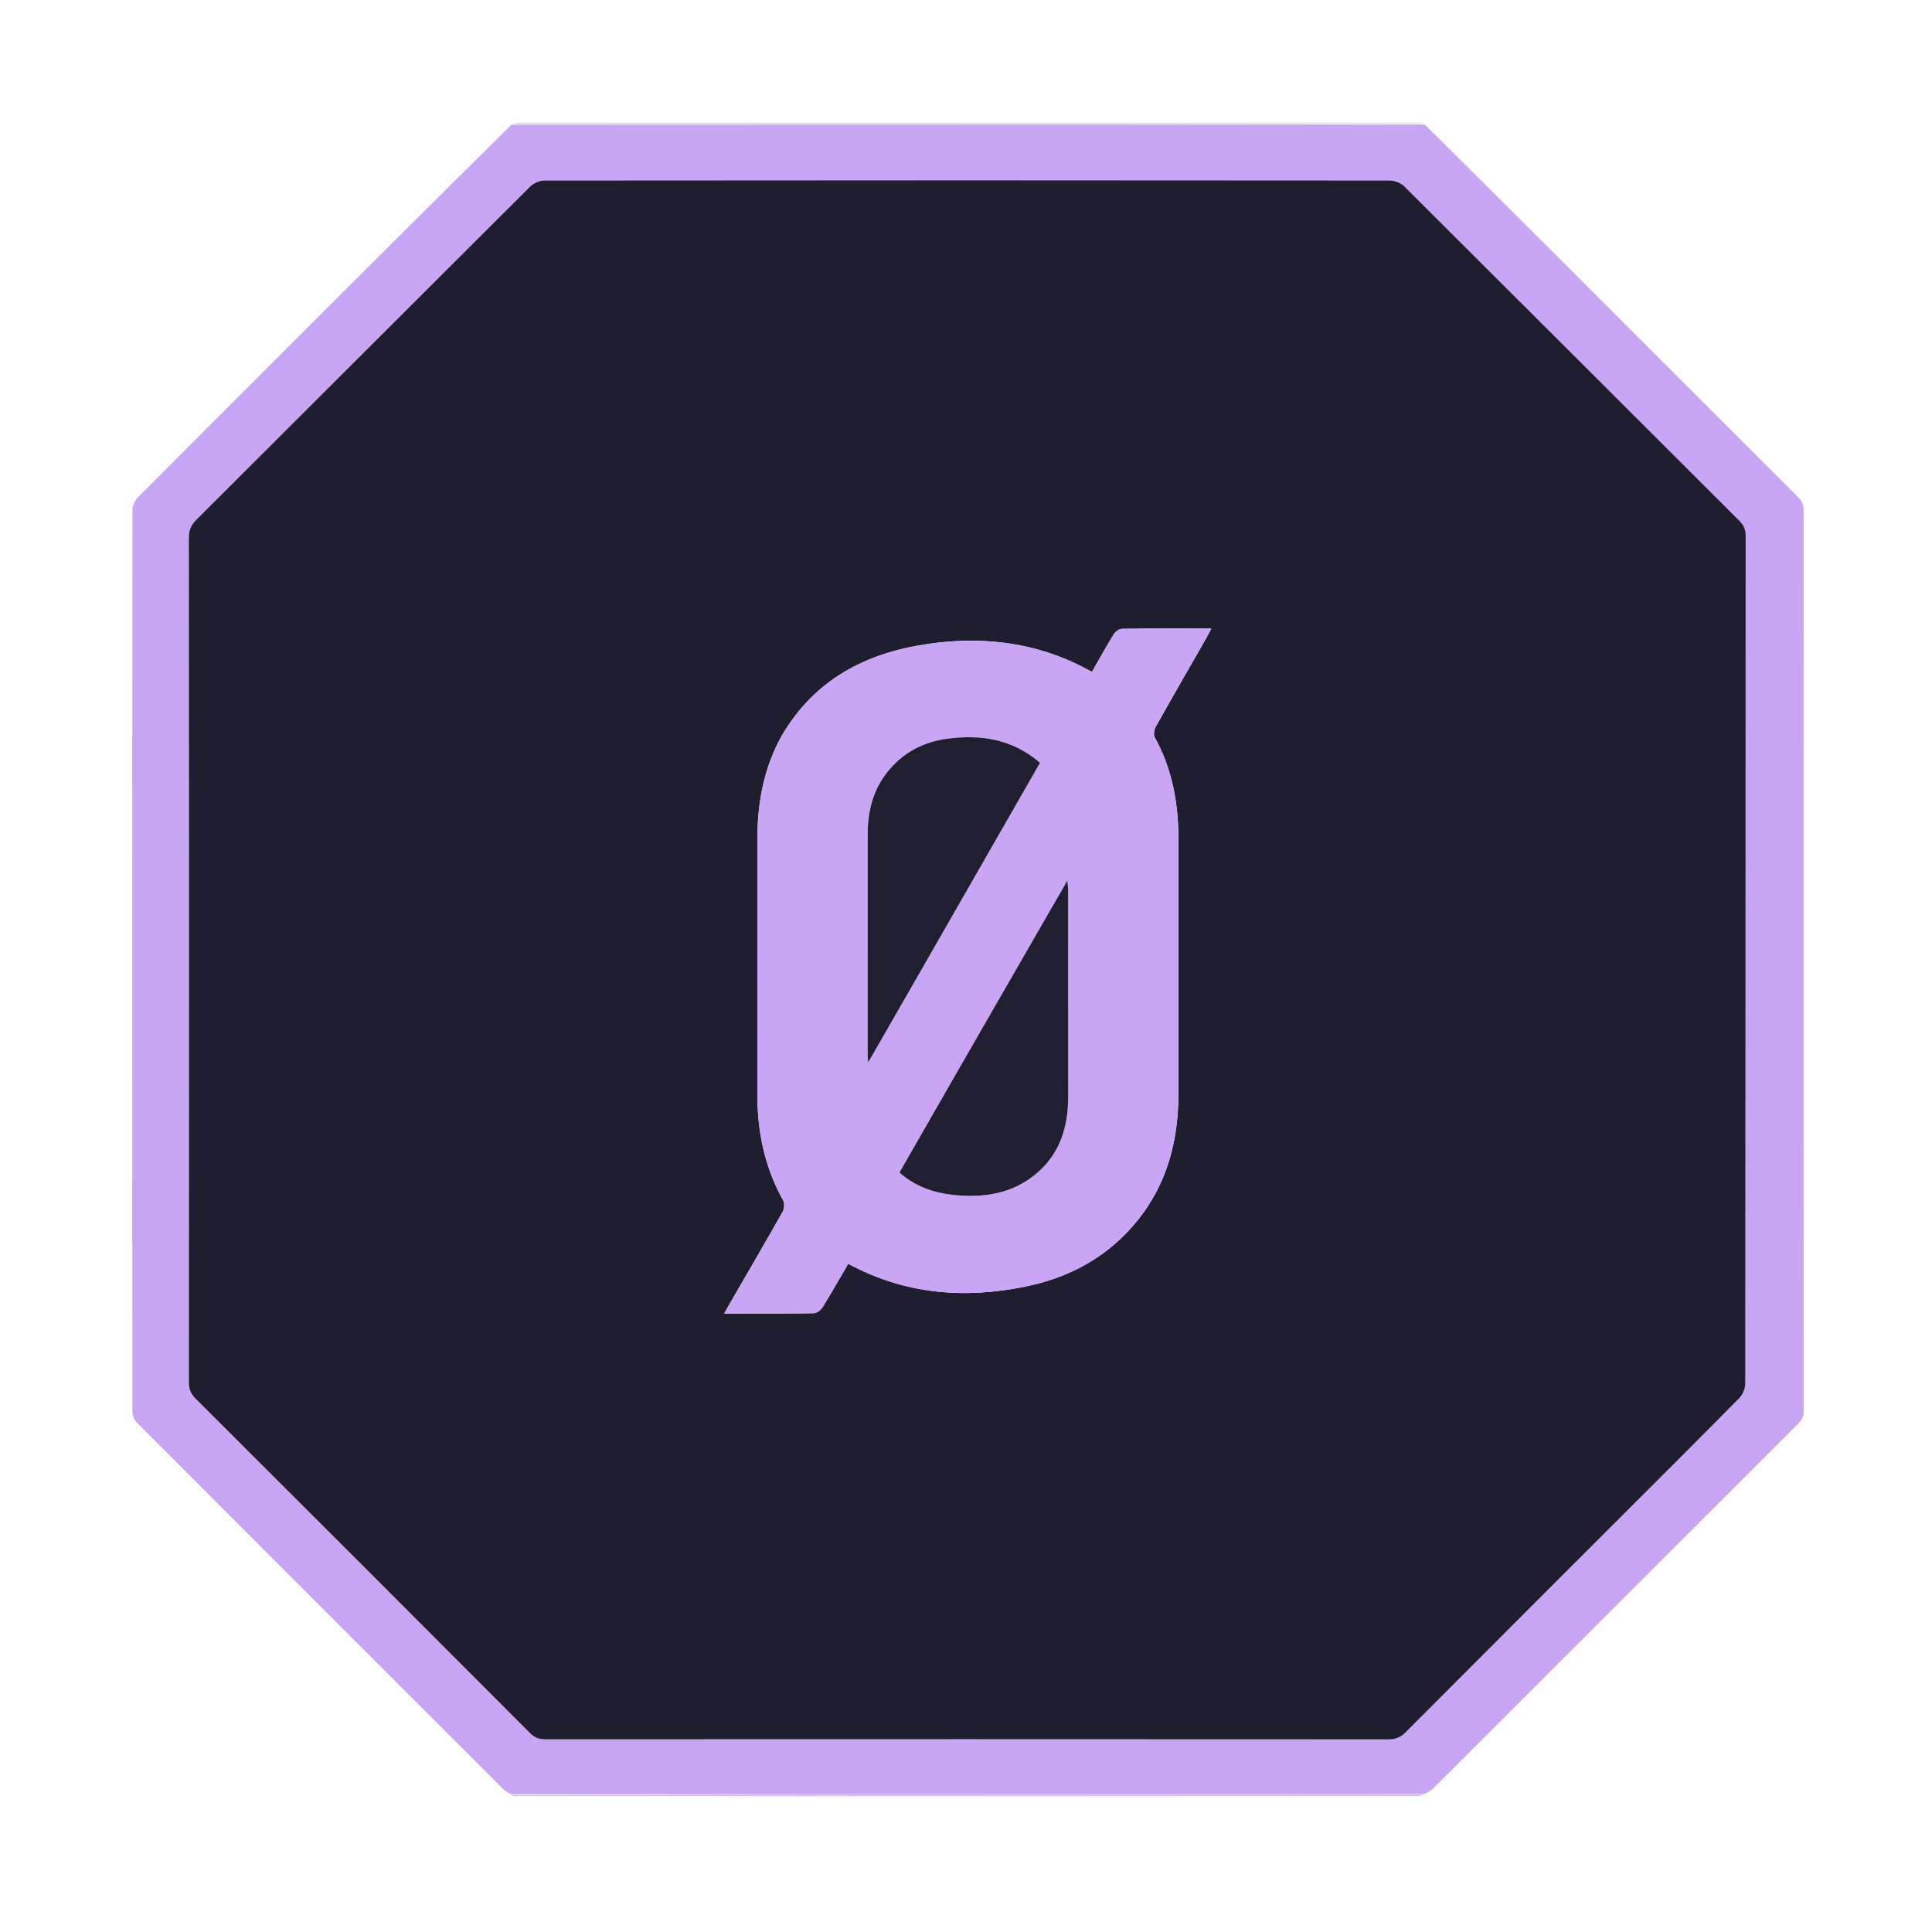 <svg version="1.1" id="Layer_1" xmlns="http://www.w3.org/2000/svg" xmlns:xlink="http://www.w3.org/1999/xlink" x="0px" y="0px"
	 width="100%" viewBox="0 0 1024 1024" enable-background="new 0 0 1024 1024" xml:space="preserve">
<path fill="#C9A5F5" opacity="1" stroke="none"
	d="
M270.973,951.001
	C269.635,950.185 268.069,949.596 266.992,948.52
	C202.148,883.754 137.333,818.959 72.61,754.073
	C71.206,752.665 70.171,750.171 70.169,748.183
	C70.058,588.878 70.055,429.573 70.19,270.268
	C70.192,268.014 71.498,265.213 73.119,263.588
	C138.755,197.736 204.498,131.991 271.01,66.117
	C432.907,66.007 594.022,66.013 755.136,66.019
	C773.204,83.965 791.314,101.869 809.33,119.867
	C857.195,167.685 905.006,215.556 952.901,263.343
	C955.034,265.471 955.972,267.502 955.97,270.607
	C955.877,429.756 955.875,588.904 955.982,748.053
	C955.984,751.088 954.8,752.854 952.874,754.779
	C888.386,819.203 823.935,883.665 759.448,948.09
	C758.373,949.163 756.909,949.847 754.823,950.847
	C593.004,950.988 431.989,950.994 270.973,951.001
M864.291,798.792
	C883.499,779.583 902.768,760.435 921.814,741.068
	C923.646,739.206 925.045,735.982 925.048,733.389
	C925.201,583.568 925.174,433.747 925.25,283.927
	C925.251,280.661 924.272,278.393 921.976,276.102
	C862.756,217.011 803.625,157.83 744.342,98.801
	C742.501,96.968 739.217,95.661 736.605,95.658
	C587.284,95.51 437.963,95.509 288.643,95.663
	C286.046,95.666 282.802,97.074 280.949,98.919
	C221.911,157.721 163.028,216.679 104.023,275.514
	C101.192,278.336 100.079,281.096 100.082,285.076
	C100.181,434.23 100.177,583.384 100.098,732.539
	C100.096,736.115 101.002,738.667 103.604,741.262
	C162.84,800.339 221.995,859.496 281.071,918.731
	C283.583,921.25 286.114,921.878 289.444,921.877
	C438.265,921.816 587.086,921.811 735.907,921.899
	C739.703,921.901 742.366,920.821 745.056,918.12
	C784.57,878.447 824.194,838.882 864.291,798.792
z"/>
<path fill="#E0DBE7" opacity="1" stroke="none"
	d="
M754.944,65.617
	C594.022,66.013 432.907,66.007 271.314,65.994
	C272.174,65.657 273.511,65.041 274.848,65.041
	C433.991,64.998 593.134,65 752.277,65.009
	C753.102,65.009 753.927,65.144 754.944,65.617
z"/>
<path fill="#D8BCF9" opacity="1" stroke="none"
	d="
M271.143,951.407
	C431.989,950.994 593.004,950.988 754.483,950.979
	C753.835,951.318 752.723,951.958 751.611,951.958
	C592.006,952.001 432.4,951.998 272.795,951.989
	C272.301,951.989 271.808,951.874 271.143,951.407
z"/>
<path fill="#1E1E2E" opacity="1" stroke="none"
	d="
M864.041,799.042
	C824.194,838.882 784.57,878.447 745.056,918.12
	C742.366,920.821 739.703,921.901 735.907,921.899
	C587.086,921.811 438.265,921.816 289.444,921.877
	C286.114,921.878 283.583,921.25 281.071,918.731
	C221.995,859.496 162.84,800.339 103.604,741.262
	C101.002,738.667 100.096,736.115 100.098,732.539
	C100.177,583.384 100.181,434.23 100.082,285.076
	C100.079,281.096 101.192,278.336 104.023,275.514
	C163.028,216.679 221.911,157.721 280.949,98.919
	C282.802,97.074 286.046,95.666 288.643,95.663
	C437.963,95.509 587.284,95.51 736.605,95.658
	C739.217,95.661 742.501,96.968 744.342,98.801
	C803.625,157.83 862.756,217.011 921.976,276.102
	C924.272,278.393 925.251,280.661 925.25,283.927
	C925.174,433.747 925.201,583.568 925.048,733.389
	C925.045,735.982 923.646,739.206 921.814,741.068
	C902.768,760.435 883.499,779.583 864.041,799.042
M414.366,389.89
	C404.856,406.916 401.447,425.389 401.44,444.651
	C401.424,489.807 401.46,534.963 401.426,580.12
	C401.411,599.949 405.326,618.759 415.1,636.228
	C415.963,637.772 415.696,640.734 414.772,642.37
	C405.531,658.739 396.041,674.967 386.625,691.238
	C385.783,692.693 384.972,694.165 383.841,696.172
	C400.343,696.172 415.834,696.271 431.32,696.026
	C432.942,696 435.096,694.296 436.042,692.774
	C440.685,685.304 445.003,677.633 449.574,669.796
	C479.575,686.07 511.215,688.581 543.807,681.84
	C567.66,676.907 588.031,665.622 603.398,646.242
	C618.894,626.7 624.572,604.007 624.592,579.556
	C624.63,534.733 624.603,489.91 624.603,445.087
	C624.604,425.999 621.41,407.685 611.993,390.743
	C611.221,389.353 611.764,386.6 612.651,385.017
	C621.437,369.347 630.429,353.793 639.349,338.198
	C640.209,336.694 640.975,335.137 642.018,333.163
	C625.725,333.163 610.231,333.08 594.741,333.293
	C593.211,333.314 591.145,334.799 590.286,336.195
	C586.286,342.692 582.624,349.396 578.795,356.107
	C575.252,354.305 572.067,352.531 568.76,351.027
	C544.2,339.858 518.347,337.488 492.034,341.275
	C459.477,345.96 432.105,359.727 414.366,389.89
z"/>
<path fill="#CAA5F6" opacity="1" stroke="none"
	d="
M414.575,389.588
	C432.105,359.727 459.477,345.96 492.034,341.275
	C518.347,337.488 544.2,339.858 568.76,351.027
	C572.067,352.531 575.252,354.305 578.795,356.107
	C582.624,349.396 586.286,342.692 590.286,336.195
	C591.145,334.799 593.211,333.314 594.741,333.293
	C610.231,333.08 625.725,333.163 642.018,333.163
	C640.975,335.137 640.209,336.694 639.349,338.198
	C630.429,353.793 621.437,369.347 612.651,385.017
	C611.764,386.6 611.221,389.353 611.993,390.743
	C621.41,407.685 624.604,425.999 624.603,445.087
	C624.603,489.91 624.63,534.733 624.592,579.556
	C624.572,604.007 618.894,626.7 603.398,646.242
	C588.031,665.622 567.66,676.907 543.807,681.84
	C511.215,688.581 479.575,686.07 449.574,669.796
	C445.003,677.633 440.685,685.304 436.042,692.774
	C435.096,694.296 432.942,696 431.32,696.026
	C415.834,696.271 400.343,696.172 383.841,696.172
	C384.972,694.165 385.783,692.693 386.625,691.238
	C396.041,674.967 405.531,658.739 414.772,642.37
	C415.696,640.734 415.963,637.772 415.1,636.228
	C405.326,618.759 401.411,599.949 401.426,580.12
	C401.46,534.963 401.424,489.807 401.44,444.651
	C401.447,425.389 404.856,406.916 414.575,389.588
M484.796,520.266
	C506.923,481.644 529.05,443.022 551.233,404.303
	C536.704,391.708 519.959,389.213 502.19,391.529
	C489.739,393.151 479.039,398.615 470.901,408.489
	C462.893,418.204 459.909,429.59 459.901,441.925
	C459.877,481.078 459.885,520.231 459.889,559.384
	C459.889,560.116 459.997,560.849 460.172,563.069
	C468.741,548.144 476.567,534.512 484.796,520.266
M507.067,568.578
	C496.978,586.163 486.889,603.748 476.718,621.476
	C486.027,629.69 496.966,632.868 508.86,633.638
	C521.81,634.476 534.181,632.58 545.096,625.174
	C560.557,614.684 566.183,599.323 566.153,581.259
	C566.094,544.61 566.141,507.961 566.125,471.312
	C566.125,470.124 565.92,468.936 565.716,466.711
	C545.904,501.118 526.667,534.528 507.067,568.578
z"/>
<path fill="#1F1F2F" opacity="1" stroke="none"
	d="
M484.595,520.573
	C476.567,534.512 468.741,548.144 460.172,563.069
	C459.997,560.849 459.889,560.116 459.889,559.384
	C459.885,520.231 459.877,481.078 459.901,441.925
	C459.909,429.59 462.893,418.204 470.901,408.489
	C479.039,398.615 489.739,393.151 502.19,391.529
	C519.959,389.213 536.704,391.708 551.233,404.303
	C529.05,443.022 506.923,481.644 484.595,520.573
z"/>
<path fill="#1F1F2F" opacity="1" stroke="none"
	d="
M507.249,568.258
	C526.667,534.528 545.904,501.118 565.716,466.711
	C565.92,468.936 566.125,470.124 566.125,471.312
	C566.141,507.961 566.094,544.61 566.153,581.259
	C566.183,599.323 560.557,614.684 545.096,625.174
	C534.181,632.58 521.81,634.476 508.86,633.638
	C496.966,632.868 486.027,629.69 476.718,621.476
	C486.889,603.748 496.978,586.163 507.249,568.258
z"/>
</svg>
